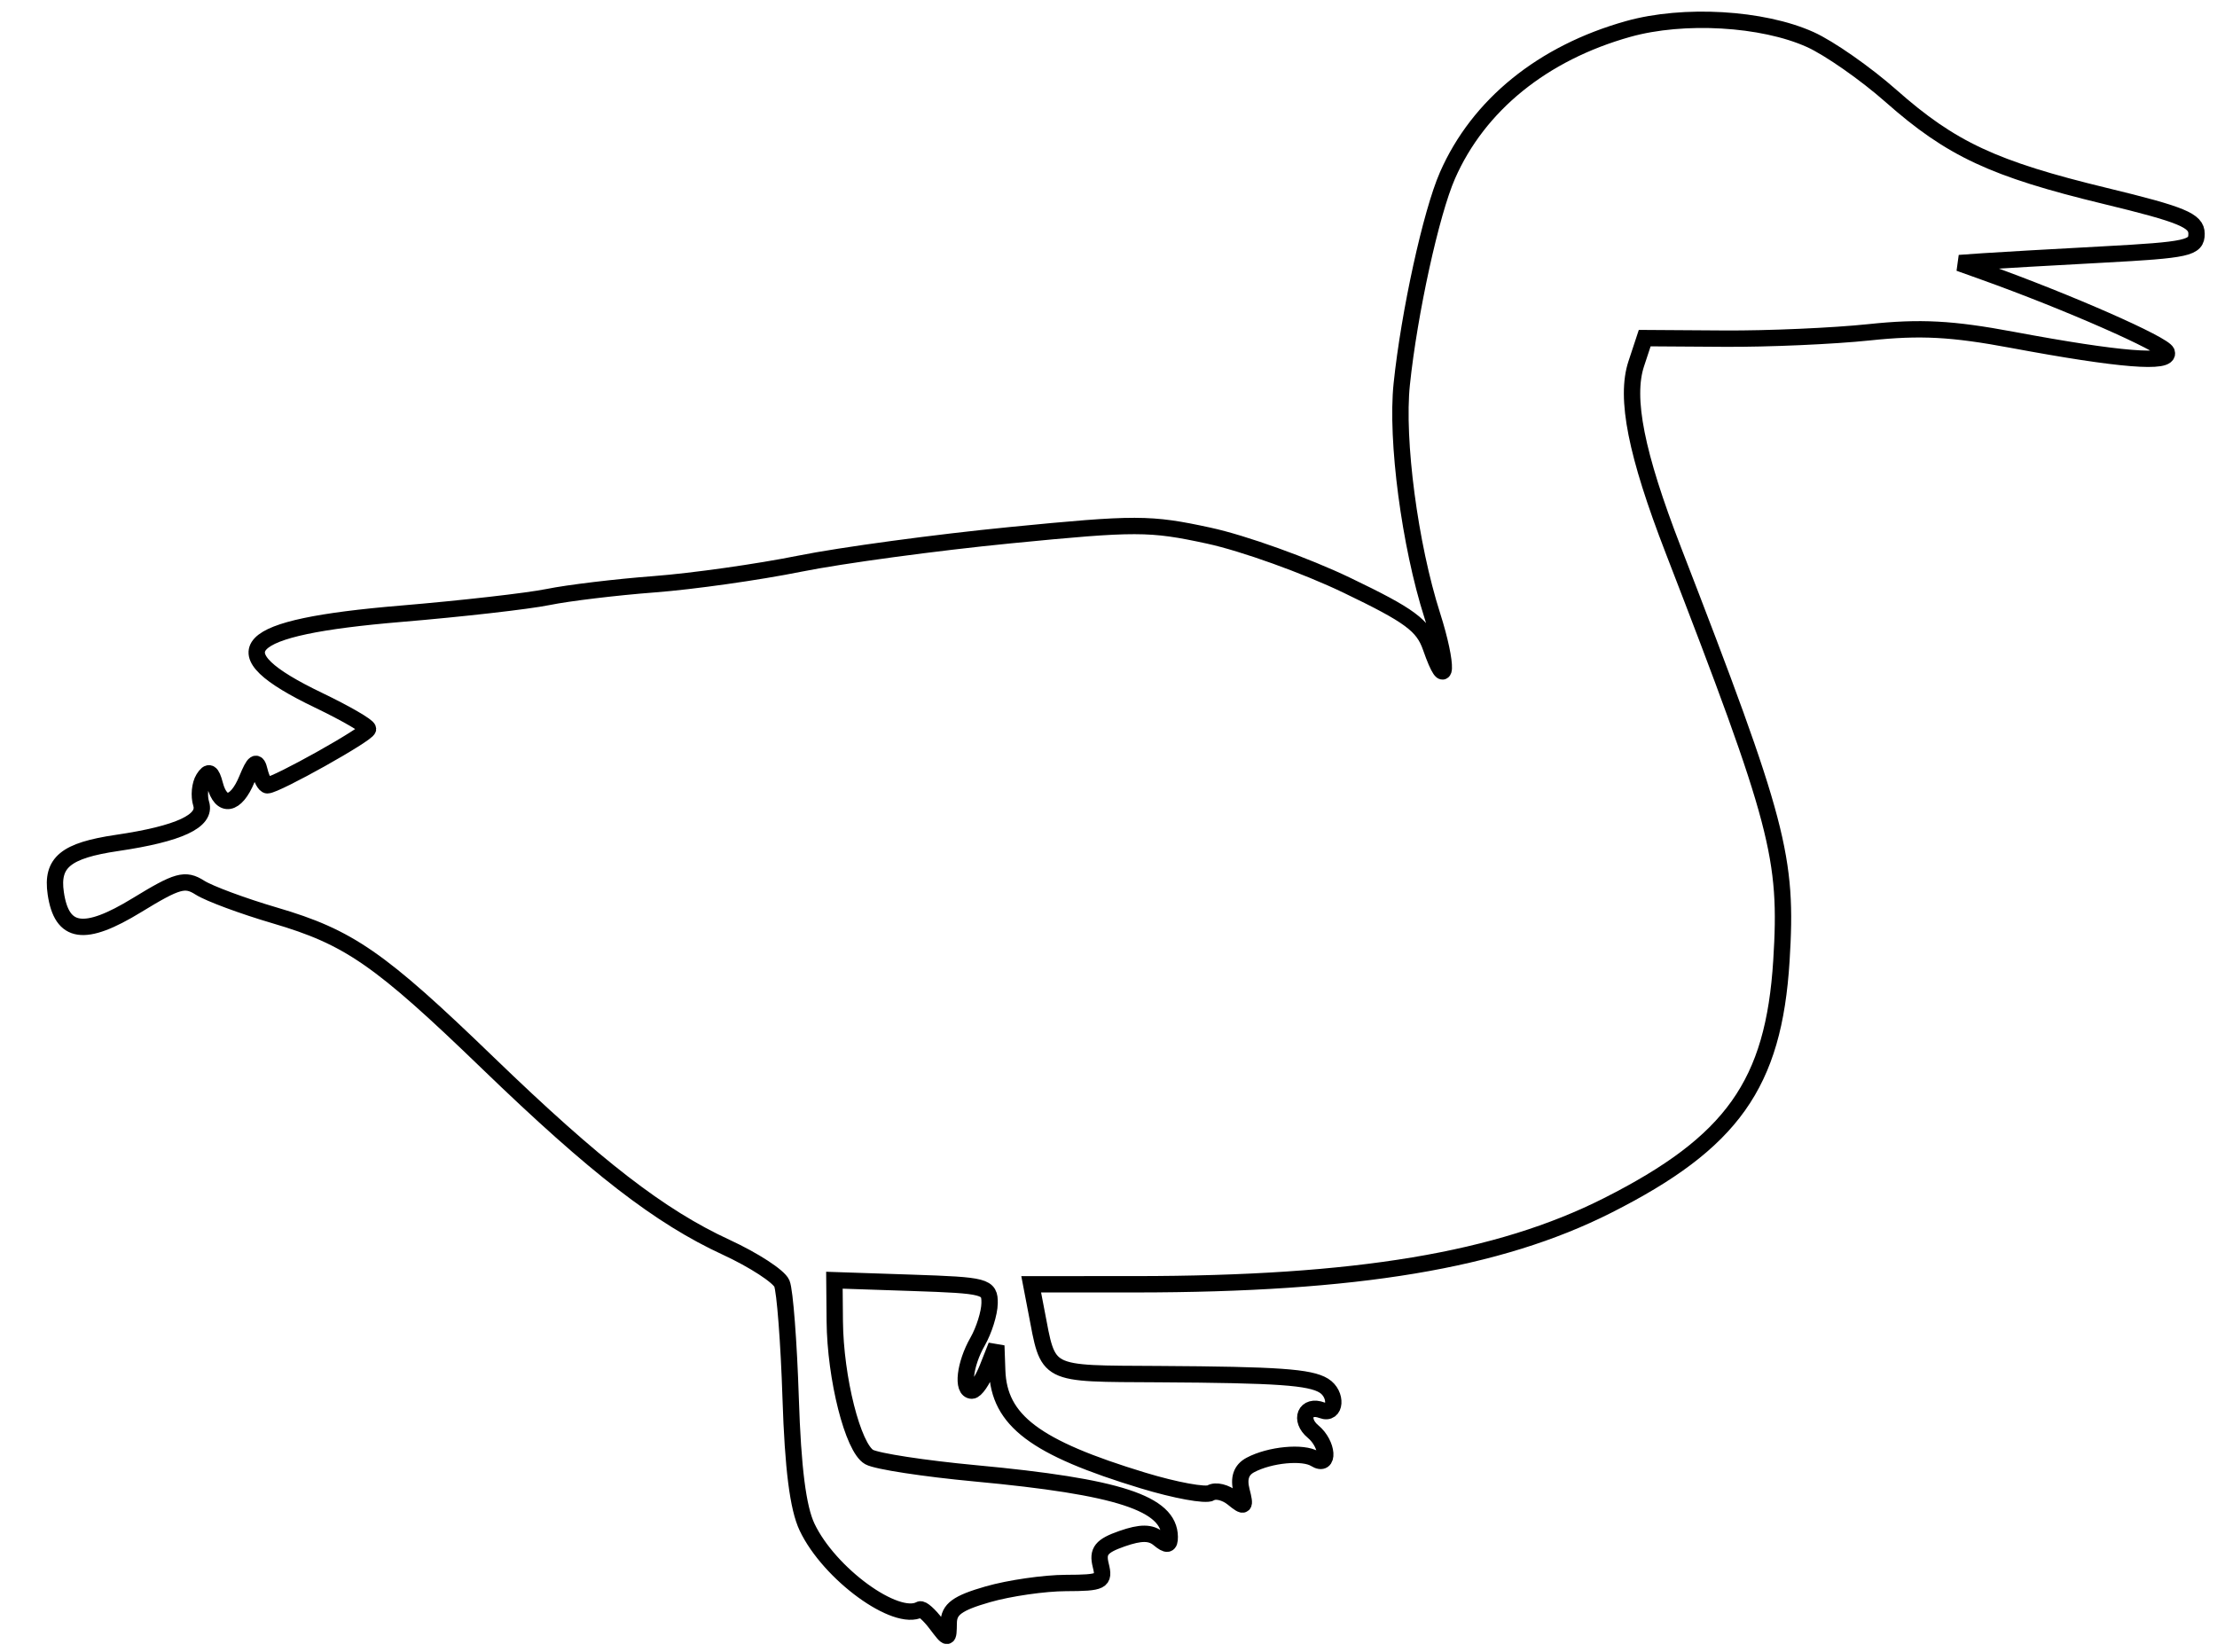 <svg xmlns="http://www.w3.org/2000/svg" width="271" height="202" viewBox="0 0 271 202" version="1.1">
	<path d="M 199.024 3.541 C 188.574 6.468, 180.709 12.844, 176.935 21.449 C 174.933 26.013, 172.261 38.209, 171.347 46.956 C 170.633 53.788, 172.325 66.627, 175.075 75.233 C 177.064 81.460, 176.906 84.898, 174.896 79.132 C 173.957 76.438, 172.356 75.253, 164.642 71.547 C 159.614 69.131, 152.017 66.401, 147.759 65.479 C 140.557 63.920, 138.870 63.916, 123.505 65.425 C 114.422 66.317, 102.831 67.886, 97.745 68.910 C 92.660 69.935, 84.675 71.064, 80 71.420 C 75.325 71.775, 69.475 72.478, 67 72.982 C 64.525 73.486, 56.425 74.408, 49 75.030 C 29.207 76.689, 26.439 79.600, 38.944 85.605 C 42.260 87.197, 44.980 88.775, 44.987 89.111 C 45 89.704, 33.757 96, 32.683 96 C 32.388 96, 31.959 95.213, 31.731 94.250 C 31.402 92.868, 31.077 93.078, 30.182 95.250 C 28.838 98.515, 27.028 98.822, 26.268 95.915 C 25.854 94.334, 25.520 94.153, 24.884 95.165 C 24.423 95.899, 24.291 97.287, 24.590 98.249 C 25.248 100.365, 21.907 101.924, 14.309 103.045 C 8.022 103.973, 6.261 105.421, 6.817 109.204 C 7.547 114.182, 10.305 114.586, 16.729 110.657 C 21.707 107.612, 22.623 107.357, 24.439 108.513 C 25.573 109.235, 29.692 110.763, 33.593 111.908 C 42.666 114.573, 46.398 117.158, 59.662 129.966 C 72.812 142.664, 80.654 148.728, 88.768 152.474 C 92.143 154.032, 95.206 156.025, 95.575 156.903 C 95.943 157.782, 96.426 164.080, 96.647 170.900 C 96.925 179.504, 97.540 184.335, 98.654 186.683 C 101.359 192.384, 109.536 198.348, 112.457 196.750 C 112.708 196.613, 113.594 197.400, 114.425 198.500 C 115.927 200.488, 115.937 200.487, 115.968 198.380 C 115.993 196.719, 117.028 195.964, 120.750 194.894 C 123.362 194.143, 127.658 193.522, 130.296 193.514 C 134.703 193.501, 135.048 193.326, 134.551 191.346 C 134.116 189.616, 134.628 188.977, 137.153 188.096 C 139.452 187.295, 140.659 187.302, 141.648 188.123 C 142.673 188.973, 142.996 188.912, 142.985 187.872 C 142.939 183.766, 136.738 181.740, 119.208 180.106 C 112.998 179.526, 107.166 178.633, 106.248 178.119 C 104.261 177.007, 102.102 168.481, 102.040 161.500 L 101.996 156.500 111.498 156.819 C 120.512 157.121, 120.998 157.249, 120.965 159.319 C 120.945 160.518, 120.286 162.625, 119.500 164 C 117.923 166.759, 117.549 170, 118.807 170 C 119.251 170, 120.103 168.763, 120.701 167.250 L 121.787 164.500 121.894 167.527 C 122.109 173.651, 126.505 176.970, 139.720 180.984 C 143.678 182.186, 147.405 182.868, 148.002 182.499 C 148.599 182.130, 149.821 182.429, 150.717 183.164 C 152.153 184.341, 152.277 184.231, 151.764 182.237 C 151.370 180.711, 151.721 179.685, 152.840 179.089 C 155.223 177.818, 159.293 177.433, 160.750 178.340 C 162.552 179.462, 162.341 176.528, 160.511 175.009 C 158.762 173.558, 159.571 171.622, 161.601 172.400 C 163.303 173.054, 163.492 170.422, 161.818 169.387 C 160.124 168.341, 156.183 168.065, 141.708 167.981 C 127.500 167.899, 128.212 168.265, 126.674 160.250 L 126.050 157 138.775 156.997 C 165.801 156.989, 183.194 154.087, 196.500 147.365 C 211.745 139.664, 216.814 132.528, 217.755 117.447 C 218.545 104.781, 217.451 100.626, 204.527 67.216 C 199.990 55.489, 198.632 48.646, 200.011 44.468 L 201.045 41.334 210.772 41.398 C 216.123 41.433, 224.100 41.082, 228.500 40.618 C 234.740 39.960, 238.589 40.164, 246 41.548 C 259.127 43.999, 265.332 44.497, 264.854 43.061 C 264.527 42.082, 252.732 36.896, 242.500 33.232 L 239.500 32.158 242.500 31.947 C 244.150 31.832, 250.675 31.459, 257 31.118 C 267.464 30.556, 268.500 30.327, 268.500 28.578 C 268.500 26.957, 266.743 26.230, 257.313 23.947 C 243.688 20.649, 238.501 18.227, 231.152 11.731 C 228.043 8.983, 223.599 5.878, 221.276 4.832 C 215.444 2.205, 205.794 1.645, 199.024 3.541" fill="none" stroke="#000" stroke-width="2px" fill-rule="evenodd"/>
</svg>
